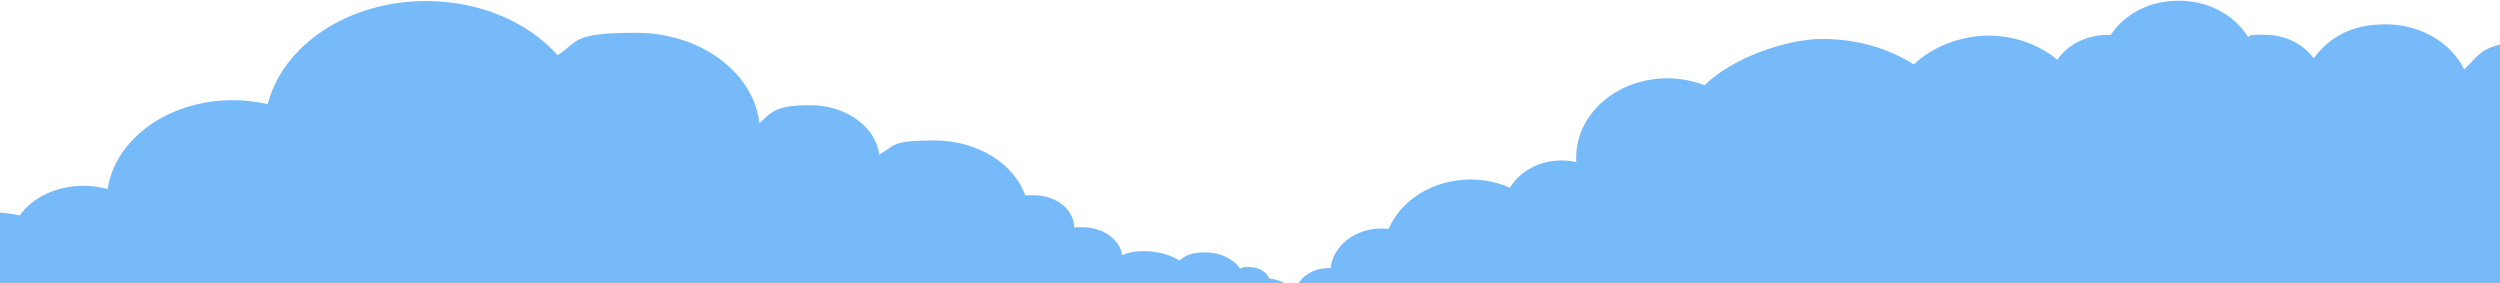<?xml version="1.0" encoding="UTF-8"?>
<svg xmlns="http://www.w3.org/2000/svg" version="1.1" viewBox="0 0 1440 163">
  <defs>
    <style>
      .cls-1 {
        fill: #77baf9;
      }
    </style>
  </defs>
  <!-- Generator: Adobe Illustrator 28.7.5, SVG Export Plug-In . SVG Version: 1.2.0 Build 176)  -->
  <g>
    <g id="Capa_1">
      <path class="cls-1" d="M1783.3,176.4c0-6.3-27.7-11.4-62.7-11.8,0-.2,0-.3,0-.5,0-11.3-10.6-20.5-23.6-20.5s-10.2,1.5-14.1,4c0,0-.1-.2-.2-.3-5.3-22.7-28.4-39.8-56.1-39.8s-9.3.6-13.7,1.5c-5.6-10.6-17.8-17.9-32-17.9s-19.7,4-26.2,10.2c-7.2-8.9-19.1-14.7-32.6-14.7s-3.9.2-5.8.4c1.3-4.2,2.1-8.6,2.1-13.2,0-27.4-25.6-49.7-57.2-49.7s-31.4,6.1-41.8,15.8c-7.6-15.2-25-25.9-45.3-25.9s-32.6,7.8-41.4,19.6c-5.9-8.2-16.4-13.6-28.4-13.6s-6.5.4-9.5,1.2c-7.6-12.4-22.6-20.8-39.9-20.8s-31.3,7.9-39.1,19.7c-.6,0-1.2,0-1.9,0-12.3,0-23.1,5.8-28.9,14.3-10.4-8.6-24.4-13.9-39.8-13.9s-32.3,6.4-42.8,16.6c-14.8-9.3-33-14.7-52.7-14.7s-51.4,10.4-67.9,26.7c-6.5-2.5-13.7-4-21.4-4-29,0-52.5,20.4-52.5,45.5s0,1.9.2,2.8c-2.7-.6-5.6-1-8.6-1-13,0-24.2,6.4-29.8,15.7-6.8-3-14.5-4.7-22.7-4.7-21.7,0-40.1,11.9-47.2,28.5-1.4-.2-2.8-.3-4.2-.3-15.2,0-27.7,10-29.2,22.8-.4,0-.8,0-1.2,0-9.3,0-17.1,5.5-19.3,13-2.3-.1-4.6-.2-7-.2-18.9,0-34.8,4.3-39.5,10.1-1.5,0-3,0-4.6,0-22.6,0-40.9,6.1-40.9,13.7s18.3,13.7,40.9,13.7,5.8,0,8.5-.3c6.7,4.5,20.6,7.6,36.6,7.6s3.1,0,4.7,0c1.9,7.4,9.4,12.9,18.4,12.9s4.1-.3,5.9-.8c6.5,7.7,16.9,12.7,28.8,12.7s11.5-1.3,16.4-3.5c5.3,4.4,12.4,7.1,20.3,7.1s15.3-2.8,20.6-7.3c9.2,10,23.4,16.4,39.3,16.4s25-4.4,33.9-11.4c4.1,7.8,13.2,13.3,23.8,13.3s17.7-4.3,22.3-10.9c7.6,4,16.4,6.3,25.9,6.3s22.4-3.5,31-9.3c4.8,4.6,11.7,7.5,19.4,7.5s14.3-2.8,19.1-7.2c7.3,9.8,19.9,16.3,34.4,16.3s21.7-4,29.1-10.6c13.7,9.3,33.6,15.1,55.9,15.1s51.4-8.9,64.3-22.1c7.9,11.3,22.2,18.9,38.6,18.9s10.7-.9,15.5-2.4c6,8.5,16.8,14.3,29.1,14.3s23-5.6,29-14.1c13.5,8.6,30.2,13.6,48.2,13.6,28.2,0,52.9-12.3,67.7-31.1,9,8.2,21.6,13.3,35.7,13.3s27.8-5.6,36.8-14.4c3.2,1,6.7,1.7,10.4,1.7s8.2-.7,11.8-2.1c9.8,2.5,21,3.9,33.1,3.9,34.2,0,62.4-11.5,66.8-26.5.6,0,1.1,0,1.7,0,8,0,15.1-3.5,19.4-8.8,3.3,1.5,7.1,2.4,11.1,2.4,11.7,0,21.5-7.4,23.3-17.2,29.5-1.1,51.5-5.8,51.5-11.4Z"/>
      <path class="cls-1" d="M803.5,168.9c-6.2-.8-12-1-16.4-.8-.7-3.1-5.5-5.7-11.6-6-6.2-.4-11.5,1.7-12.6,4.7-2.5-2.1-6-3.5-9.9-3.5s-6.8,1.1-9.3,2.9c-2.8-3.2-7.4-5.3-12.5-5.7-1.7-3.9-6.2-6.7-11.6-6.7s-3.6.4-5.2,1c-3.9-5.6-11.4-9.4-20-9.4s-11.1,1.7-15.1,4.6c-5.5-3.3-12.3-5.3-19.7-5.3s-9.2.8-13.2,2.2c-1.4-9-11.1-16-22.8-16s-3.3.2-4.9.4c0-.1,0-.3,0-.4,0-10.1-10.3-18.4-23-18.4s-3.4.2-5,.5c-6.3-18.5-27.4-32.1-52.5-32.1s-22.8,3-31.7,8.2c-2.1-16-19.1-28.5-39.7-28.5s-22.1,4-29.4,10.3c-3.3-29.1-33.8-52-71-52s-32.8,4.8-45.2,12.9C304.3,12.9,276.7.6,245.4.6c-45,0-82.5,25.5-91.2,59.4-6.4-1.5-13.1-2.3-20.1-2.3-37.2,0-67.8,22.4-72.1,51.2-4.3-1.2-9-1.9-13.9-1.9-15.8,0-29.5,6.9-36.8,17.1-4.5-1-9.2-1.7-14-1.7-17.3,0-32.6,7.1-41.4,17.9-3.4-1.8-7.4-2.9-11.8-2.9-9.6,0-17.7,5.1-20.3,12.2-1.9-.7-4.1-1.1-6.3-1.1-7.1,0-13.1,3.8-15,9-5,.8-9.2,3.3-11.7,6.6-.2,0-.3,0-.5,0-3.9,0-7.4,1.3-9.9,3.5-1.1-3-6.4-5.1-12.6-4.7-6.1.4-10.9,3-11.6,6-4.5-.2-10.2,0-16.4.8-13.6,1.7-24.2,5.2-23.7,7.9.5,2.4,9.7,3.3,21.4,2.3,2.5,1.7,7.7,2.9,13.9,3.1,5.5.2,10.3-.6,13.2-1.9,2,1.9,5,3.2,8.4,3.2s5.2-.8,7.1-2.2c2.5,2.3,6.1,3.8,10.2,3.8s5.4-.7,7.5-1.8c2.5,1,5.2,1.7,8.2,1.7,5.1,0,9.7-1.7,13-4.6,3.9,4,9.9,6.5,16.6,6.5s13.8-3,17.6-7.5c8.2,12.8,24.9,21.6,44.1,21.6s29.4-5.7,38.5-14.6c6.6,12.6,22.1,21.4,40.2,21.4s36.1-10.3,41.6-24.4c6.2,13.2,22.1,22.5,40.7,22.5s31-7.4,38.4-18.4c12.7,16.8,35.7,28,62,28s38.6-6.6,51.7-17.4c8.1,10.4,22.5,17.4,39,17.4s26-4.8,34.4-12.5c13.8,9.6,31.8,15.4,51.5,15.4s45-8.4,59.4-21.7c8.9,5.7,20.2,9.2,32.5,9.2s32.5-6.7,42-17.1c7.2,5.8,17.2,9.3,28.2,9.3s26.7-6,33.8-15c5.6,7.8,16.1,13,28.2,13s18-3.2,23.9-8.4c3.8,2.4,8.6,3.8,13.9,3.8,8.3,0,15.6-3.6,19.6-9,3.2,2.8,7.7,4.6,12.8,4.6s10.9-2.3,14-5.8c2.4,1.8,5.6,2.9,9.3,2.9s7.7-1.5,10.2-3.8c1.9,1.4,4.4,2.2,7.1,2.2s6.4-1.3,8.4-3.2c2.9,1.3,7.7,2,13.2,1.9,6.2-.2,11.4-1.4,13.9-3.1,11.7,1,20.9.1,21.4-2.3.7-2.8-9.9-6.3-23.5-8Z"/>
    </g>
  </g>
</svg>